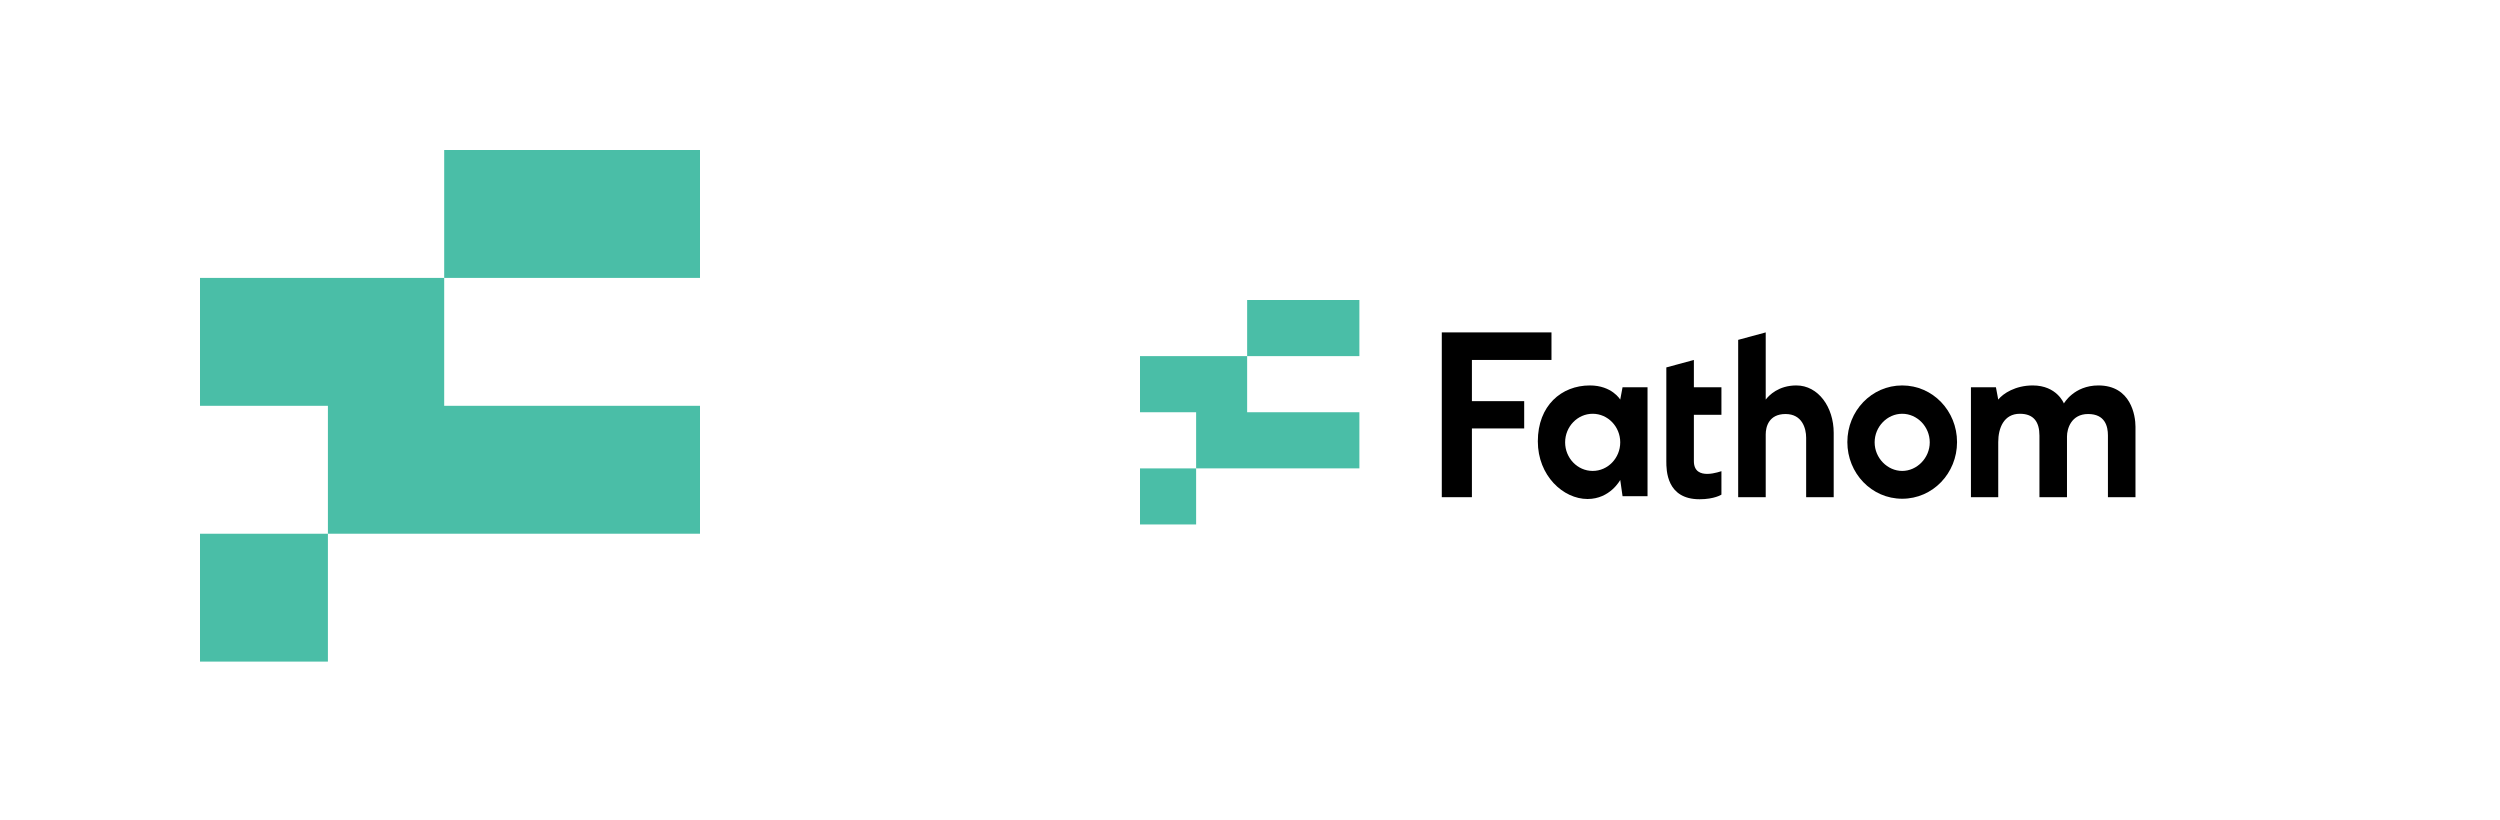 <svg width="250" height="82" viewBox="0 0 250 82" fill="none" xmlns="http://www.w3.org/2000/svg">
<g clip-path="url(#clip0_401_2518)">
<path d="M32.791 53.372H20V66.163H32.791V53.372Z" fill="#4ABEA7"/>
<path d="M44.419 40.581V27.791H20V40.581H32.791V53.372H70V40.581H44.419Z" fill="#4ABEA7"/>
<path d="M70 15H44.419V27.791H70V15Z" fill="#4ABEA7"/>
</g>
<g clip-path="url(#clip1_401_2518)">
<path d="M190.22 38.544C187.155 38.544 184.735 41.093 184.735 44.209C184.735 47.325 187.155 49.874 190.22 49.874C193.284 49.874 195.704 47.325 195.704 44.209C195.704 41.093 193.284 38.544 190.22 38.544ZM190.22 47.093C188.752 47.093 187.464 45.806 187.464 44.235C187.464 42.664 188.726 41.377 190.22 41.377C191.713 41.377 192.975 42.664 192.975 44.235C192.975 45.806 191.687 47.093 190.22 47.093Z" fill="black"/>
<path d="M162.255 38.724L162.023 39.96C162.023 39.96 161.199 38.544 158.985 38.544C156.152 38.544 153.783 40.553 153.783 44.132C153.783 47.582 156.332 49.9 158.753 49.9C161.019 49.9 162.023 47.994 162.023 47.994L162.255 49.617H164.753V38.724H162.255ZM159.268 47.093C157.749 47.093 156.513 45.806 156.513 44.235C156.513 42.664 157.749 41.377 159.268 41.377C160.787 41.377 162.023 42.664 162.023 44.235C162.023 45.806 160.787 47.093 159.268 47.093Z" fill="black"/>
<path d="M169.388 46.114V41.48H172.143V38.724H169.388V35.995L166.633 36.742C166.633 36.742 166.633 45.625 166.633 46.14C166.633 46.99 166.633 49.925 169.954 49.925C171.448 49.925 172.143 49.462 172.143 49.462V47.119C172.143 47.093 169.388 48.2 169.388 46.114Z" fill="black"/>
<path d="M209.84 38.544C207.394 38.544 206.39 40.347 206.39 40.347C206.39 40.347 205.695 38.544 203.274 38.544C201.549 38.544 200.313 39.342 199.824 39.96L199.592 38.724H197.094V49.719H199.824V44.209C199.824 42.793 200.39 41.377 201.987 41.377C203.377 41.377 203.944 42.201 203.944 43.565V49.719H206.699V43.643C206.699 42.896 207.111 41.402 208.811 41.402C210.51 41.402 210.793 42.638 210.793 43.54V49.719H213.548V42.664C213.548 41.583 213.111 38.544 209.84 38.544Z" fill="black"/>
<path d="M144.179 33.24V49.719H147.191V42.844H152.419V40.115H147.191V35.995H155.148V33.24H144.179Z" fill="black"/>
<path d="M179.636 38.544C177.859 38.544 176.907 39.523 176.572 39.96V33.24L173.817 33.986V49.719H176.572V43.437C176.572 42.69 176.881 41.402 178.555 41.402C180.203 41.402 180.615 42.819 180.615 43.771V49.719H183.37V43.282C183.37 40.707 181.825 38.544 179.636 38.544Z" fill="black"/>
<path d="M119.612 46.837H114V52.449H119.612V46.837Z" fill="#4ABEA7"/>
<path d="M124.714 41.224V35.612H114V41.224H119.612V46.837H135.939V41.224H124.714Z" fill="#4ABEA7"/>
<path d="M135.939 30H124.714V35.612H135.939V30Z" fill="#4ABEA7"/>
</g>
<defs>
<clipPath id="clip0_401_2518">
<rect width="50" height="51.163" fill="white" transform="translate(20 15)"/>
</clipPath>
<clipPath id="clip1_401_2518">
<rect width="100" height="22.449" fill="white" transform="translate(114 30)"/>
</clipPath>
</defs>
</svg>
